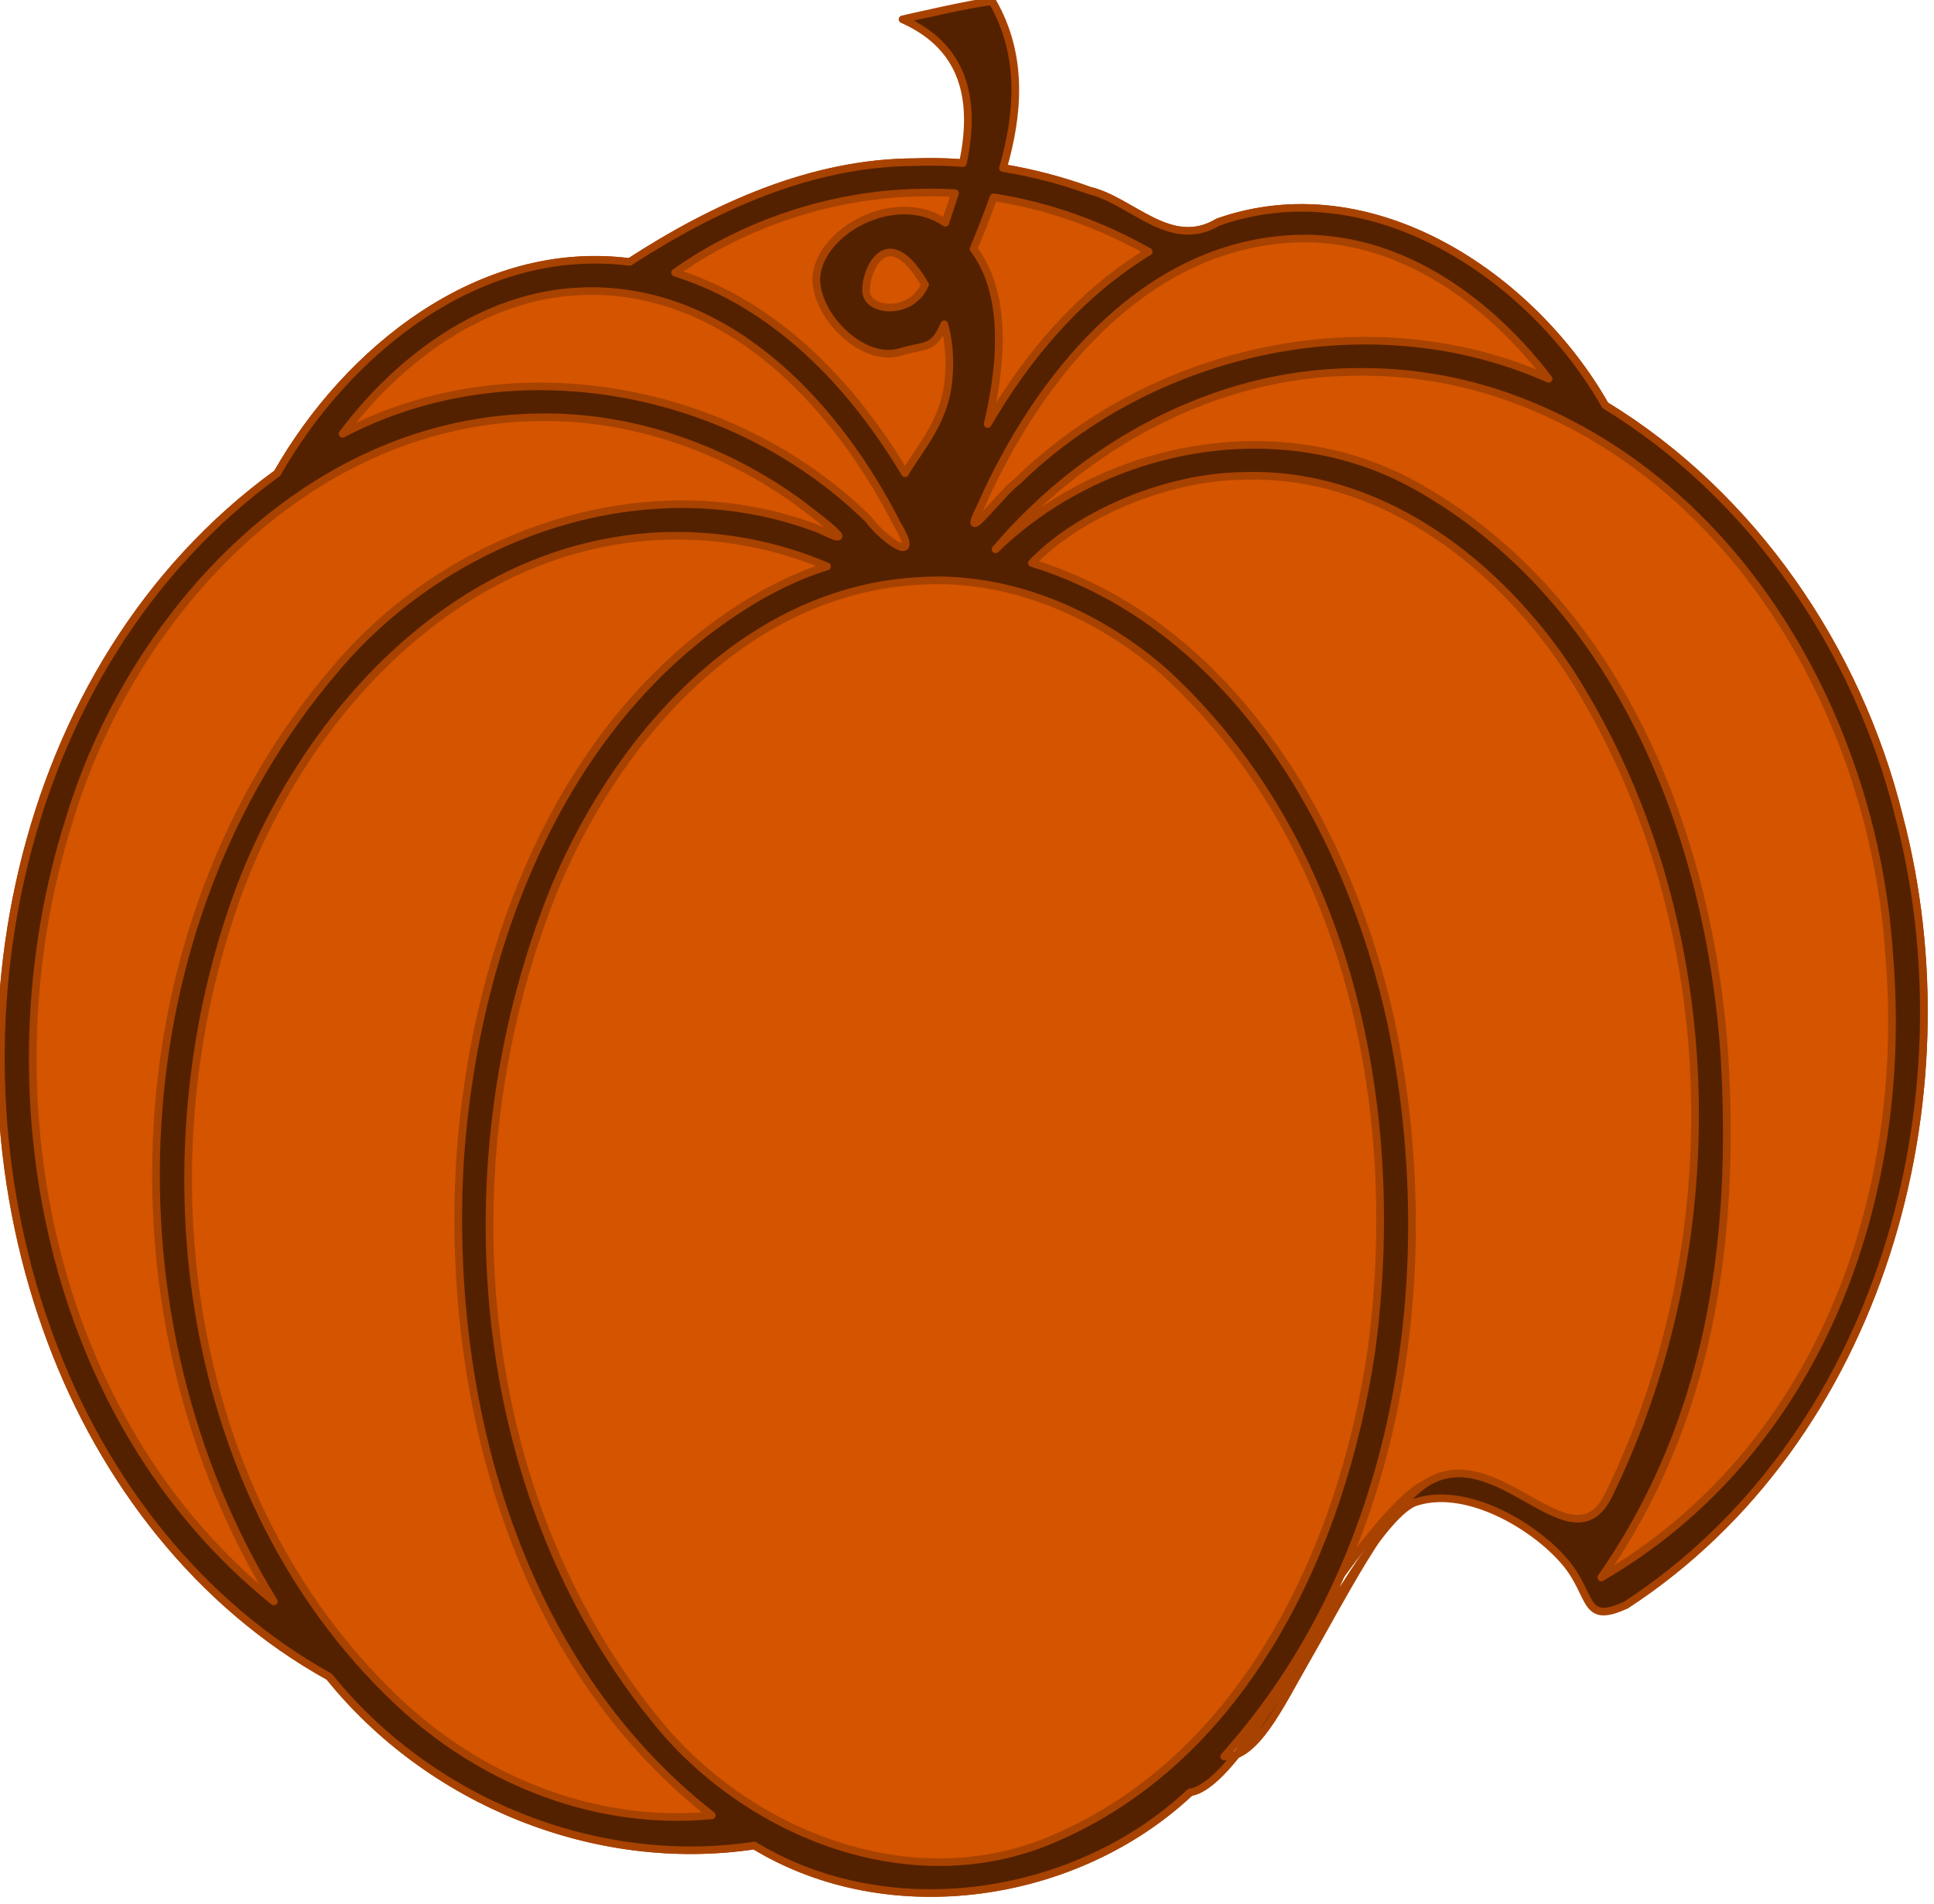 <?xml version="1.0" encoding="UTF-8" standalone="no"?>
<svg
   xmlns:dc="http://purl.org/dc/elements/1.1/"
   xmlns:cc="http://creativecommons.org/ns#"
   xmlns:rdf="http://www.w3.org/1999/02/22-rdf-syntax-ns#"
   xmlns:svg="http://www.w3.org/2000/svg"
   xmlns="http://www.w3.org/2000/svg"
   xmlns:sodipodi="http://sodipodi.sourceforge.net/DTD/sodipodi-0.dtd"
   xmlns:inkscape="http://www.inkscape.org/namespaces/inkscape"
   width="64pt"
   height="63pt"
   viewBox="0 0 64 63"
   version="1.1"
   id="svg3779"
   sodipodi:docname="pumpkin.svg"
   inkscape:version="0.92.3 (2405546, 2018-03-11)">
  <defs
     id="defs3783" />
  <sodipodi:namedview
     pagecolor="#ffffff"
     bordercolor="#666666"
     borderopacity="1"
     objecttolerance="10"
     gridtolerance="10"
     guidetolerance="10"
     inkscape:pageopacity="0"
     inkscape:pageshadow="2"
     inkscape:window-width="1366"
     inkscape:window-height="705"
     id="namedview3781"
     showgrid="false"
     inkscape:zoom="6.3809524"
     inkscape:cx="42.666667"
     inkscape:cy="42"
     inkscape:window-x="-8"
     inkscape:window-y="-8"
     inkscape:window-maximized="1"
     inkscape:current-layer="svg3779" />
  <g
     id="surface1">
    <path
       style="fill:#d45400;fill-opacity:1;fill-rule:nonzero;stroke:#a84200;stroke-width:0.971;stroke-linecap:butt;stroke-linejoin:round;stroke-miterlimit:4;stroke-opacity:1"
       d="m 466.428,309.222 c -13.091,0.015 -25.407,5.756 -36.1,12.762 -18.928,-2.426 -35.683,11.315 -44.499,26.985 -33.598,24.68 -42.608,73.225 -28.504,111.013 6.538,17.643 18.541,33.479 35.072,42.745 12.659,15.911 33.613,24.604 53.703,21.546 17.052,10.487 40.642,6.886 55.013,-6.765 4.319,-4.595 22.374,-35.847 29.537,-39.327 12.271,-4.52 20.621,13.668 25.521,15.371 32.108,-21.184 43.963,-64.607 34.447,-100.919 -5.212,-21.184 -18.377,-40.801 -37.068,-52.343 -9.338,-16.604 -29.577,-30.27 -48.877,-23.414 -6.046,3.676 -10.827,-2.712 -16.278,-4.023 -7.014,-2.576 -14.476,-3.917 -21.967,-3.631 z"
       transform="matrix(0.262,0,0,0.259,-91.912,-74.723)"
       id="path3774"
       inkscape:connector-curvature="0"
       sodipodi:nodetypes="cccccccccccccc" />
    <path
       style="fill:#542100;fill-opacity:1;fill-rule:nonzero;stroke:#a84200;stroke-width:0.971;stroke-linecap:butt;stroke-linejoin:round;stroke-miterlimit:4;stroke-opacity:1"
       d="m 475.989,288.716 c -1.489,-0.015 -11.184,2.26 -11.184,2.26 8.459,3.782 9.114,11.225 7.625,18.367 -1.072,-0.075 -2.115,-0.136 -3.187,-0.151 -0.938,-0.015 -1.876,-0.015 -2.815,0.03 -13.091,0.015 -25.407,5.741 -36.1,12.747 -18.928,-2.426 -35.683,11.33 -44.499,27 -33.598,24.665 -42.608,73.225 -28.489,110.998 6.523,17.643 18.526,33.479 35.057,42.745 12.659,15.911 33.598,24.619 53.688,21.576 17.052,10.472 40.657,6.855 55.028,-6.795 5.291,-0.713 13.605,-17.121 20.562,-27.93 2.893,-4.496 5.552,-8.023 7.661,-9.05 6.469,-2.375 15.268,2.889 19.187,7.603 3.516,4.229 2.142,8.016 7.649,5.451 32.123,-21.199 43.948,-64.622 34.447,-100.949 -5.212,-21.169 -18.377,-40.786 -37.068,-52.343 -9.338,-16.604 -29.577,-30.27 -48.877,-23.399 -6.046,3.661 -10.827,-2.712 -16.278,-4.038 -3.53,-1.296 -7.193,-2.245 -10.901,-2.863 1.906,-6.705 2.651,-14.238 -1.311,-21.229 -0.03,-0.015 -0.089,-0.03 -0.194,-0.03 z m -7.193,24.378 c 0.879,0.015 1.757,0.045 2.636,0.09 -0.283,0.919 -0.581,1.823 -0.879,2.697 -0.104,0.301 -0.238,0.723 -0.343,1.085 -5.927,-4.098 -15.027,0.527 -16.188,6.193 -0.998,4.806 5.421,11.918 10.559,10.306 3.098,-0.964 4.11,-0.211 5.495,-3.526 0.566,2.049 0.789,4.415 0.536,7.157 -0.491,5.349 -3.768,8.844 -5.495,11.873 -6.702,-11.36 -16.292,-21.561 -29.041,-25.629 8.623,-6.223 19.837,-10.035 30.783,-10.215 0.64,-0.015 1.311,-0.045 1.936,-0.03 z m 7.506,0.618 c 6.88,1.07 13.493,3.48 19.599,6.946 -8.682,5.364 -15.295,13.244 -20.343,22.028 1.951,-8.287 2.323,-16.935 -1.787,-22.374 0.804,-1.989 1.698,-4.204 2.532,-6.599 z m 39.346,5.258 c 12.614,0.09 23.426,8.227 30.753,17.93 -22.339,-10.08 -49.89,-3.948 -67.136,13.138 -1.936,1.356 -7.506,8.98 -4.587,3.179 7.104,-16.318 20.492,-33.419 39.719,-34.217 0.402,-0.015 0.849,-0.03 1.251,-0.03 z m -52.601,1.808 c 1.206,-0.136 2.755,0.889 4.602,4.098 l -0.03,0.03 c -1.638,3.857 -7.029,3.496 -7.387,1.025 -0.208,-1.537 0.819,-4.927 2.815,-5.153 z m -37.083,4.912 c 17.514,0.286 30.738,14.992 38.155,29.772 3.261,5.499 -1.579,2.17 -3.634,-0.618 -17.037,-16.965 -44.901,-22.359 -66.406,-10.908 7.134,-9.643 17.975,-17.779 30.157,-18.216 0.581,-0.03 1.162,-0.045 1.728,-0.03 z m 95.893,10.336 c 6.717,-0.136 13.433,0.994 19.718,3.285 29.1,10.652 45.973,41.57 47.85,71.191 2.576,31.053 -8.856,63.381 -36.362,79.533 13.701,-19.828 16.957,-42.8 15.557,-66.591 -1.832,-28.025 -13.344,-58.369 -38.885,-72.819 -17.067,-9.733 -39.45,-5.424 -53.181,8.061 11.11,-13.259 27.715,-22.54 45.303,-22.661 z m -101.687,5.786 c 11.393,0.121 22.503,4.249 31.632,10.969 2.025,1.582 8.25,6.238 2.621,3.405 -21.654,-8.528 -46.912,0.422 -61.343,17.915 -27.507,32.514 -29.636,82.974 -7.685,118.999 -28.683,-23.384 -36.561,-65.36 -25.913,-99.593 7.685,-26.111 29.726,-50.791 58.409,-51.665 0.76,-0.03 1.519,-0.03 2.279,-0.03 z m 89.162,7.473 c 16.68,0.121 30.991,11.556 39.778,25.086 19.599,30.948 20.641,72.532 4.885,105.122 -4.681,9.761 -14.266,-7.667 -23.346,-1.313 -4.92,3.442 -10.314,14.43 -15.088,22.802 -2.981,5.229 -6.234,12.282 -10.131,11.93 22.25,-25.056 27.685,-61.564 21.118,-93.626 -5.287,-24.695 -19.896,-50.881 -45.407,-58.852 5.853,-6.193 16.933,-10.999 26.568,-11.119 0.536,-0.015 1.087,-0.045 1.623,-0.03 z m -74.508,7.684 c 7.104,-0.196 14.044,1.13 20.448,3.902 -2.785,0.859 -5.451,2.109 -7.997,3.511 -25.109,14.389 -36.457,44.463 -38.348,72.111 -1.847,30.526 6.985,64.321 31.781,83.938 -14.178,1.401 -28.251,-4.128 -38.661,-13.621 -27.417,-25.267 -33.434,-67.5 -21.967,-101.868 7.908,-23.956 27.998,-47.069 54.745,-47.973 z m 34.789,5.68 c 10.38,0.136 20.373,4.761 28.162,11.602 23.545,21.711 30.321,56.124 26.241,86.876 -3.634,24.921 -15.875,51.951 -40.314,62.377 -17.871,7.714 -38.78,-0.768 -50.337,-15.564 -22.979,-28.823 -26.077,-70.528 -13.12,-104.414 7.655,-19.843 24.409,-39.927 47.269,-40.831 0.7,-0.045 1.4,-0.045 2.1,-0.045 z"
       transform="matrix(0.262,0,0,0.259,-91.912,-74.723)"
       id="path3776"
       inkscape:connector-curvature="0"
       sodipodi:nodetypes="cccccccccccscscccccccccccccccccccccccccccccccccccccccccccccccccccccccccccccsscccccccccccccccccccccccccccc" />
  </g>
</svg>
